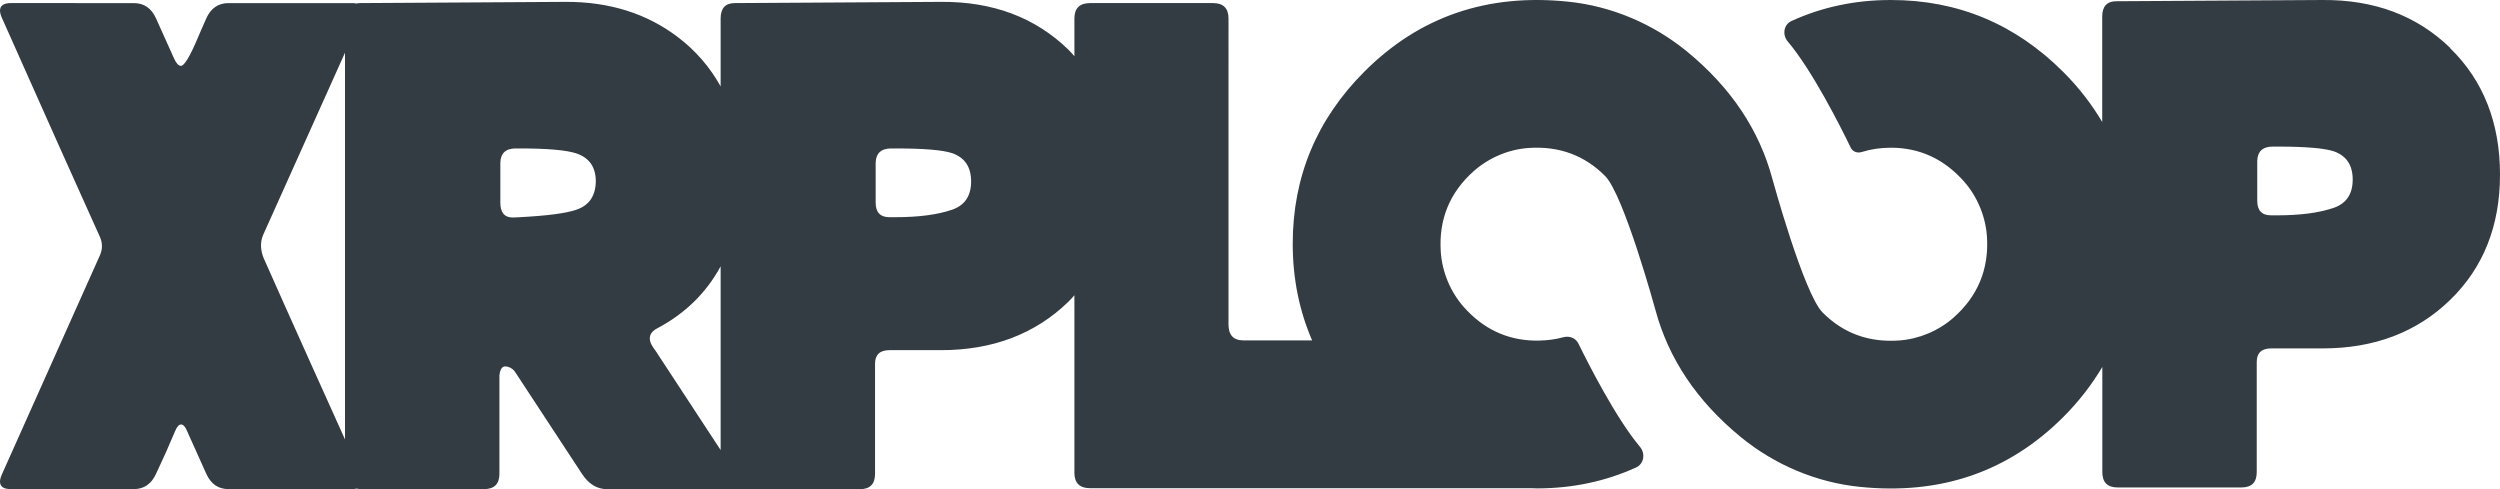 <?xml version="1.0" encoding="UTF-8"?><svg id="Layer_2" xmlns="http://www.w3.org/2000/svg" viewBox="0 0 242.53 47.45"><defs><style>.cls-1{fill:#343c43;}</style></defs><g id="Layer_1-2"><path class="cls-1" d="m237.69,4.64C234.46,1.51,230.33-.04,225.29,0l-19.98.12c-.91,0-1.37.5-1.37,1.49v10.22c-1.02-1.71-2.26-3.34-3.78-4.85C195.51,2.33,189.94,0,183.44,0c-3.49,0-6.7.69-9.65,2.04-.76.35-.9,1.34-.36,1.98,2.39,2.82,5.17,8.35,6.11,10.3.19.4.64.56,1.06.43.89-.28,1.83-.42,2.83-.42,2.8,0,5.16,1.09,7.09,3.26,1.31,1.48,2.11,3.41,2.24,5.38.2,3.15-.89,5.77-3.26,7.86-1.45,1.27-3.33,2.06-5.25,2.2-2.94.21-5.42-.69-7.43-2.71-1.83-1.83-4.88-12.98-4.88-12.98-1.27-4.72-4.01-8.85-8.3-12.36-3.28-2.68-7.31-4.39-11.52-4.82-7.84-.81-14.42,1.45-19.75,6.78-4.64,4.64-6.96,10.22-6.96,16.72,0,3.37.64,6.49,1.88,9.36h-6.68c-.95,0-1.43-.52-1.43-1.55V1.79c0-.99-.5-1.49-1.49-1.49h-11.94c-1.01,0-1.52.5-1.52,1.49v3.66c-.19-.21-.38-.43-.58-.63-3.23-3.14-7.36-4.68-12.39-4.64l-19.98.12c-.91,0-1.37.5-1.37,1.49v6.59c-1.04-1.87-2.42-3.47-4.16-4.79-3.02-2.29-6.66-3.43-10.9-3.41l-19.98.12c-.11,0-.19.03-.29.04-.13-.03-.27-.04-.44-.04h-11.97c-1,0-1.72.5-2.16,1.49-.39.87-.67,1.52-.85,1.95-.75,1.77-1.29,2.65-1.61,2.65-.22,0-.45-.24-.67-.73l-1.74-3.87c-.45-1-1.17-1.49-2.16-1.49H1.04C.35.3,0,.55,0,1.03c0,.2.07.46.21.76,4.2,9.44,7.37,16.52,9.5,21.23.24.57.24,1.14,0,1.71L.21,45.96c-.14.3-.21.56-.21.76,0,.49.35.73,1.04.73h11.94c.99,0,1.71-.5,2.16-1.49l.94-2.04c.3-.69.61-1.39.91-2.1.18-.43.37-.64.58-.64s.4.21.58.64l1.86,4.14c.45,1,1.17,1.49,2.16,1.49h11.97c.18,0,.33-.02.46-.05.12.02.22.05.36.05h12c1,0,1.49-.5,1.49-1.49v-9.53c.06-.63.27-.92.64-.88.41.06.71.26.91.58l6.46,9.84c.65,1,1.47,1.49,2.47,1.49h11.97c.12,0,.22-.01.32-.03.07,0,.12.03.19.03h11.99c1,0,1.49-.5,1.49-1.49v-10.69c0-.87.47-1.31,1.4-1.31h4.99c5.01,0,9.13-1.56,12.36-4.69.21-.2.4-.42.59-.64v17.23c0,.99.51,1.49,1.52,1.49h42.82c.17,0,.34.02.52.02,3.48,0,6.68-.69,9.63-2.03.77-.35.92-1.35.38-2-2.31-2.75-4.94-7.91-5.98-10.03-.27-.55-.89-.76-1.48-.6-.73.2-1.49.3-2.29.32h-.57c-2.65-.08-4.91-1.16-6.77-3.25-1.31-1.48-2.11-3.41-2.24-5.39-.2-3.12.87-5.72,3.19-7.79,1.49-1.32,3.42-2.14,5.41-2.26,2.9-.18,5.35.72,7.34,2.72,1.83,1.83,4.88,12.98,4.88,12.98,1.27,4.72,4.01,8.85,8.3,12.36,3.28,2.68,7.31,4.39,11.52,4.82,7.84.81,14.43-1.45,19.76-6.78,1.51-1.51,2.76-3.14,3.78-4.85v10.2c0,1,.5,1.49,1.5,1.49h11.99c1,0,1.49-.5,1.49-1.49v-10.69c0-.87.47-1.31,1.4-1.31h4.99c5.01,0,9.13-1.56,12.36-4.69,3.23-3.13,4.85-7.19,4.85-12.18s-1.61-9.12-4.84-12.26ZM25.61,25.12c-.36-.85-.39-1.65-.06-2.38l7.92-17.63v37.52l-3.2-7.1c-2.11-4.69-3.66-8.16-4.66-10.42Zm30.33-4.78c-1.01.35-2.85.59-5.51.73l-.58.03c-.87.04-1.31-.44-1.31-1.43v-3.87c.02-.93.52-1.4,1.49-1.4h.4c2.68,0,4.52.16,5.51.49,1.24.43,1.86,1.33,1.86,2.71-.02,1.4-.64,2.31-1.86,2.74Zm7.1,12.49c0-.41.25-.74.76-1,2.69-1.43,4.72-3.43,6.11-5.99v17.82l-6.32-9.64c-.36-.45-.55-.84-.55-1.19Zm29.34-12.49c-1.42.49-3.26.73-5.51.73h-.58c-.89,0-1.34-.47-1.34-1.4v-3.87c.02-.93.53-1.4,1.52-1.4h.4c2.74,0,4.58.15,5.51.46,1.22.43,1.83,1.34,1.83,2.74s-.61,2.31-1.83,2.74Zm134.03-.18c-1.42.49-3.26.73-5.51.73h-.58c-.89,0-1.34-.47-1.34-1.4v-3.87c.02-.93.53-1.4,1.52-1.4h.4c2.74,0,4.58.15,5.51.46,1.22.43,1.83,1.34,1.83,2.74s-.61,2.31-1.83,2.74Z"/></g></svg>